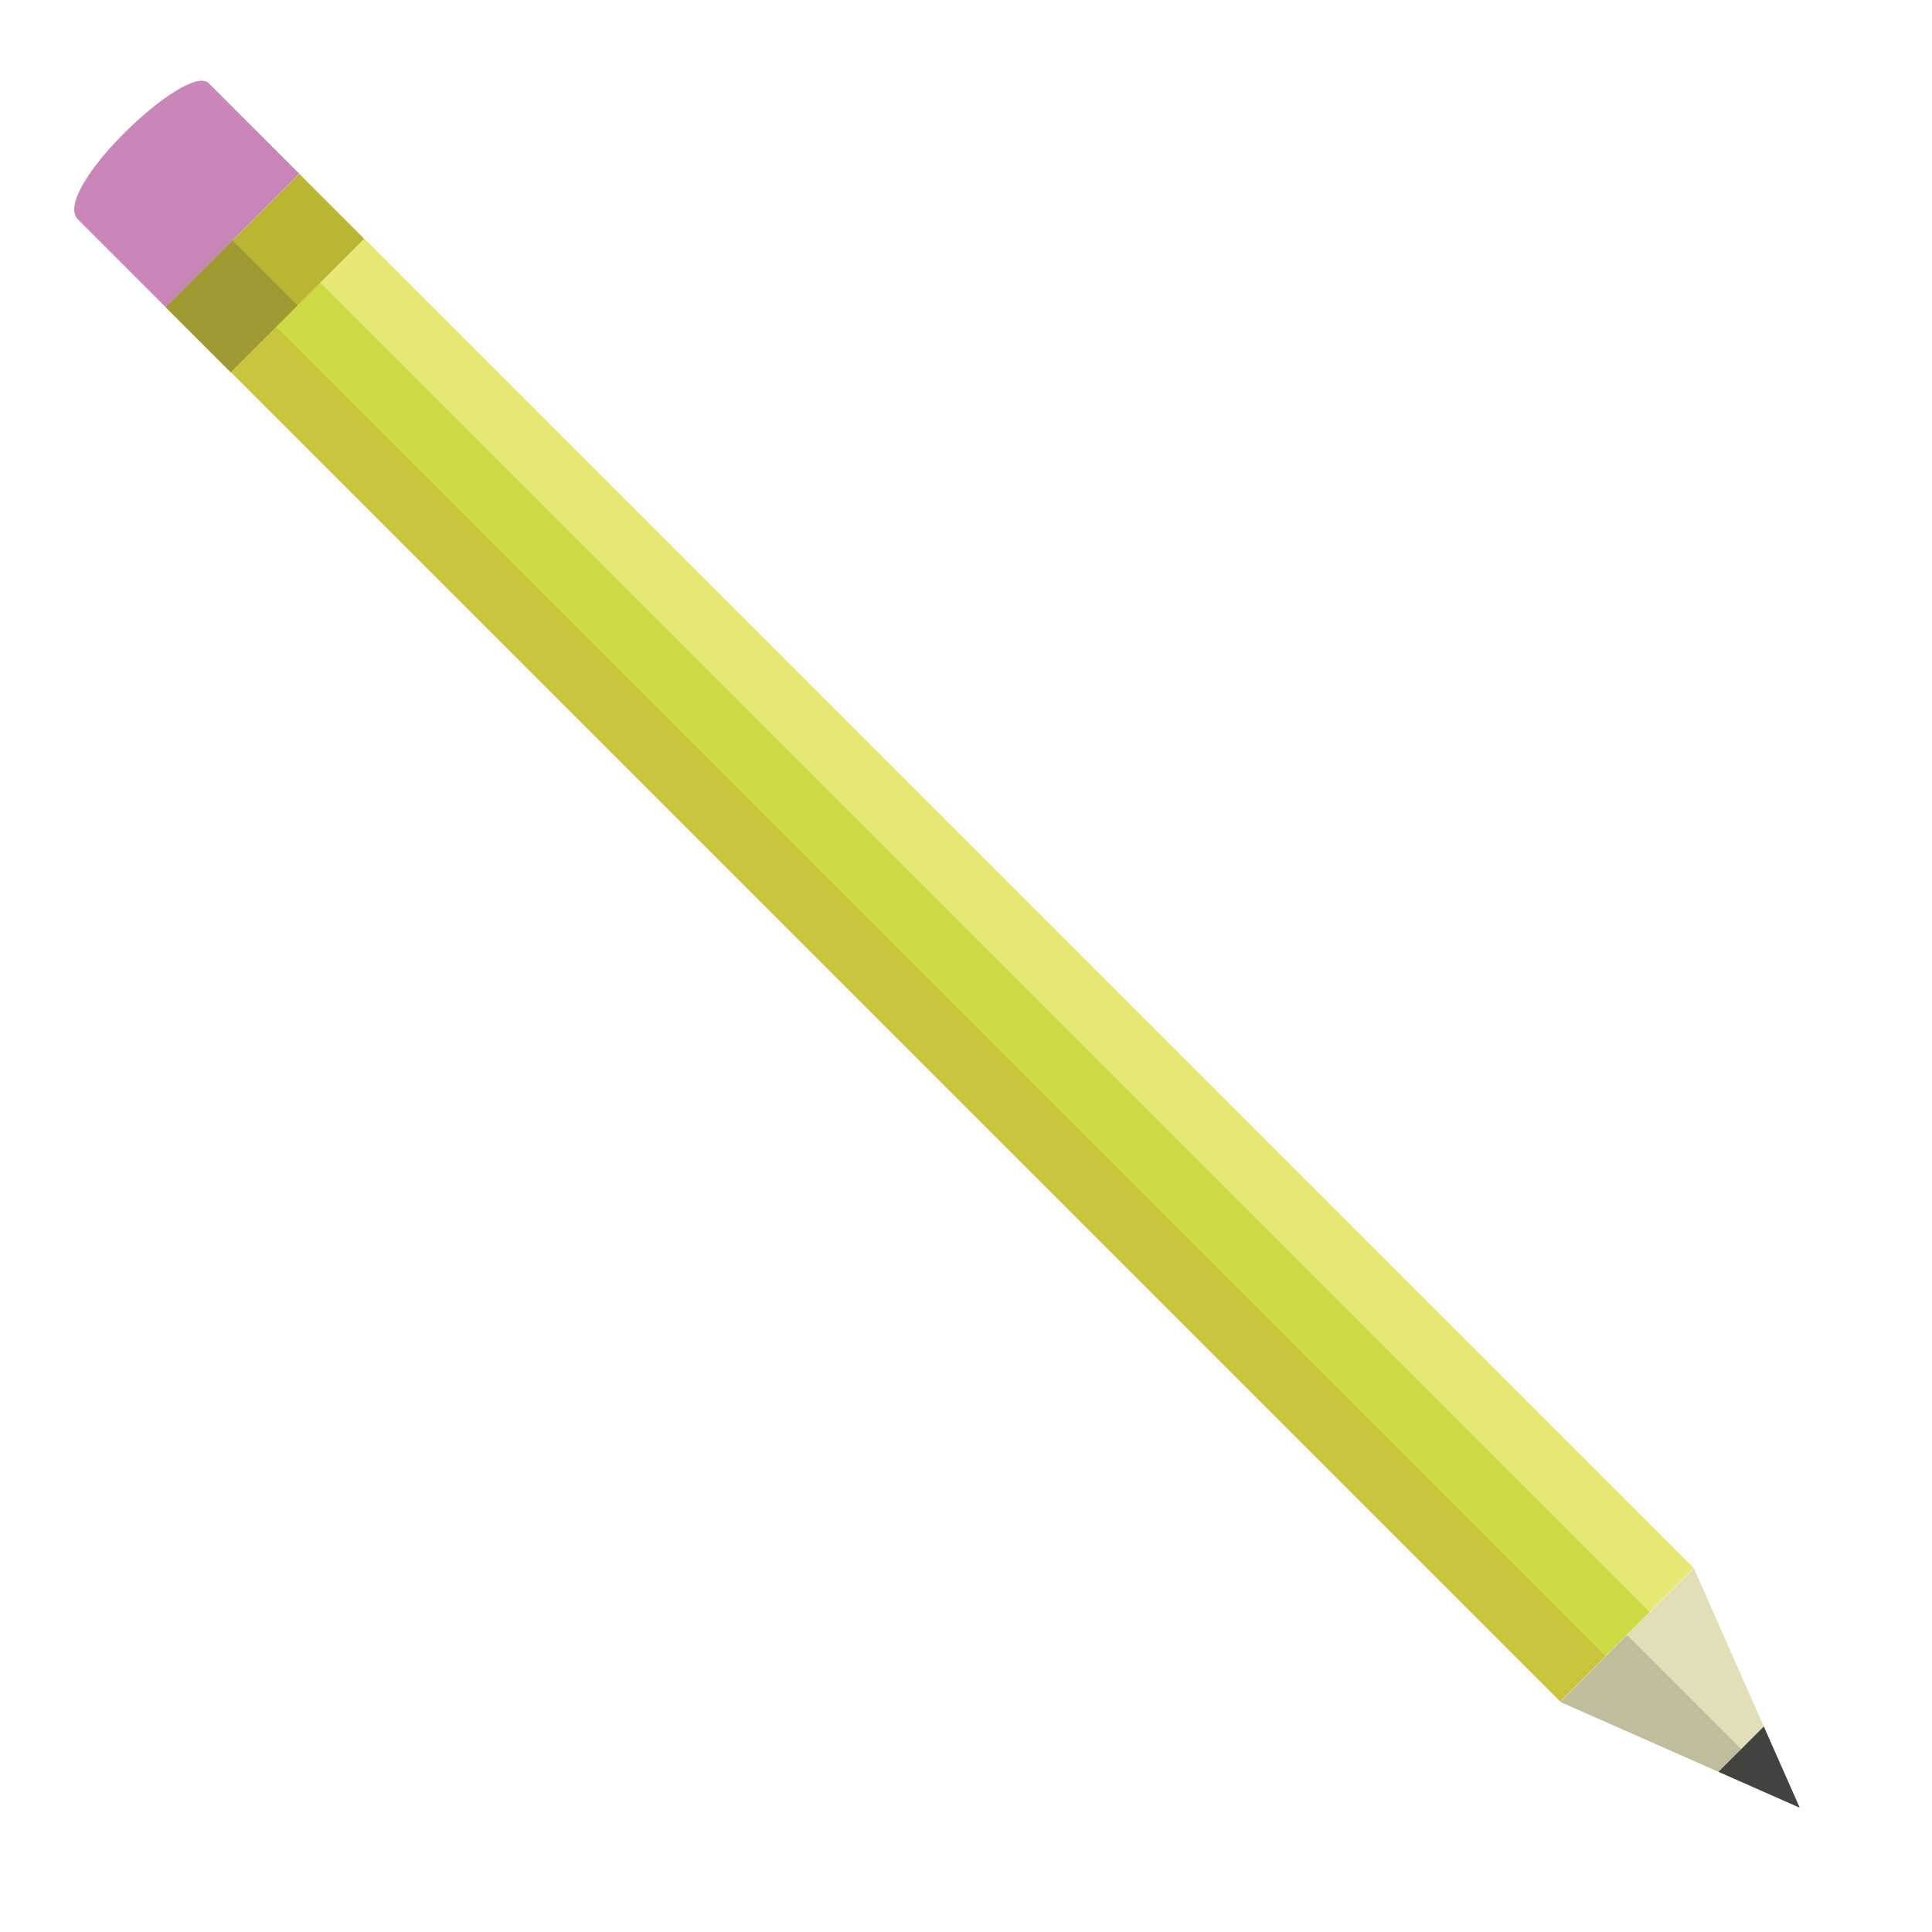 <?xml version="1.0" encoding="utf-8"?>
<!-- Generator: Adobe Illustrator 16.0.0, SVG Export Plug-In . SVG Version: 6.00 Build 0)  -->
<!DOCTYPE svg PUBLIC "-//W3C//DTD SVG 1.1//EN" "http://www.w3.org/Graphics/SVG/1.1/DTD/svg11.dtd">
<svg version="1.1" id="Layer_1" xmlns="http://www.w3.org/2000/svg" xmlns:xlink="http://www.w3.org/1999/xlink" x="0px" y="0px"
	 width="512px" height="512px" viewBox="0 0 512 512" enable-background="new 0 0 512 512" xml:space="preserve">
<g>
	
		<rect x="17.566" y="236.966" transform="matrix(0.707 0.707 -0.707 0.707 251.679 -116.71)" fill="#E6E873" width="498.309" height="16.964"/>
	
		<rect x="5.871" y="248.662" transform="matrix(0.707 0.707 -0.707 0.707 256.523 -105.015)" fill="#CEDB44" width="498.31" height="16.964"/>
	
		<rect x="-5.825" y="260.357" transform="matrix(0.707 0.707 -0.707 0.707 261.368 -93.319)" fill="#C9C53D" width="498.309" height="16.964"/>
</g>
<g id="XMLID_1_">
	<g>
		<polygon fill="#E2DEB7" points="476.937,479.048 413.512,451.015 448.895,415.632 		"/>
	</g>
	<g>
	</g>
</g>
<g id="XMLID_2_">
	<g>
		<polygon fill="#BFBD9D" points="476.937,479.048 413.512,451.015 431.208,433.319 		"/>
	</g>
	<g>
	</g>
</g>
<polygon fill="#424240" points="467.432,457.554 455.429,469.542 476.937,479.048 "/>
<rect x="58.031" y="47.321" transform="matrix(-0.707 -0.707 0.707 -0.707 68.725 173.153)" fill="#B9B633" width="24.387" height="50.043"/>
<path fill="#CA85B9" d="M43.91,81.414c0,0-14.247-14.246-23.24-23.24c-7.433-7.432,28.855-41.911,34.633-36.132
	c9.616,9.615,23.99,23.989,23.99,23.989L43.91,81.414z"/>
<rect x="49.185" y="68.678" transform="matrix(0.707 0.707 -0.707 0.707 75.383 -19.622)" fill="#A09A35" width="24.386" height="25.021"/>
</svg>
